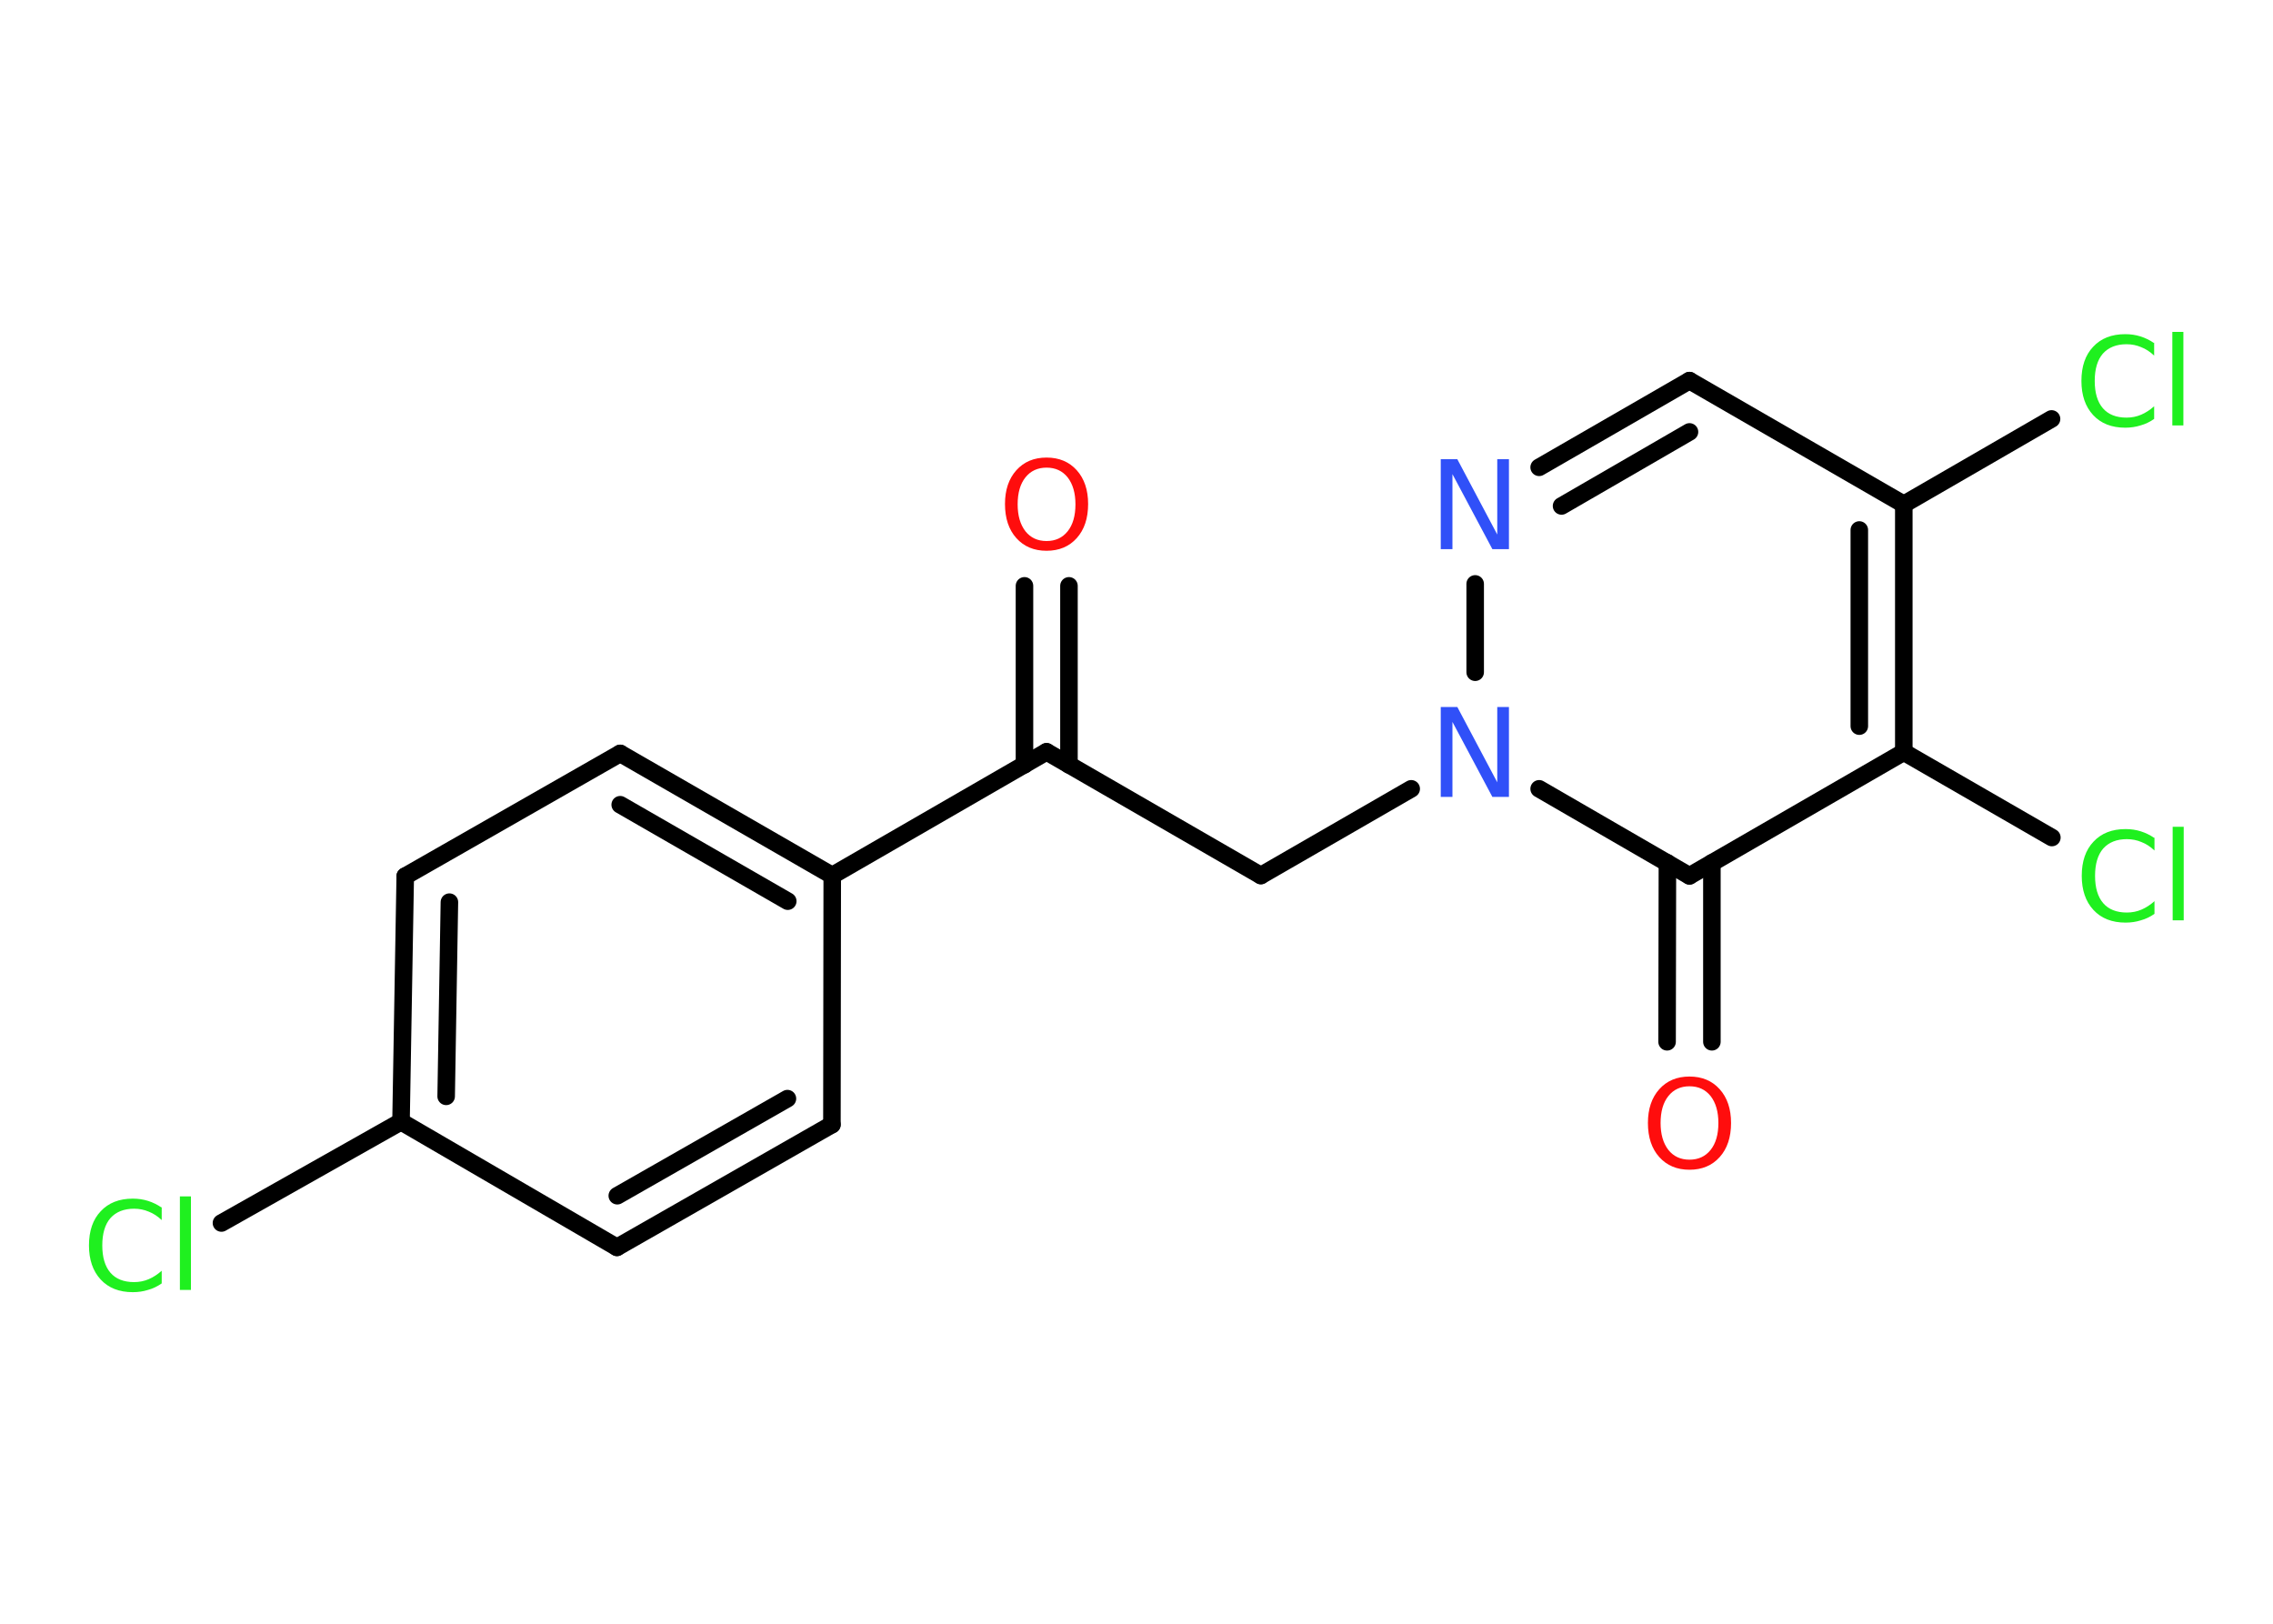 <?xml version='1.0' encoding='UTF-8'?>
<!DOCTYPE svg PUBLIC "-//W3C//DTD SVG 1.1//EN" "http://www.w3.org/Graphics/SVG/1.1/DTD/svg11.dtd">
<svg version='1.2' xmlns='http://www.w3.org/2000/svg' xmlns:xlink='http://www.w3.org/1999/xlink' width='70.0mm' height='50.0mm' viewBox='0 0 70.0 50.0'>
  <desc>Generated by the Chemistry Development Kit (http://github.com/cdk)</desc>
  <g stroke-linecap='round' stroke-linejoin='round' stroke='#000000' stroke-width='.54' fill='#1FF01F'>
    <rect x='.0' y='.0' width='70.0' height='50.0' fill='#FFFFFF' stroke='none'/>
    <g id='mol1' class='mol'>
      <g id='mol1bnd1' class='bond'>
        <line x1='32.92' y1='18.04' x2='32.92' y2='23.55'/>
        <line x1='31.55' y1='18.04' x2='31.55' y2='23.55'/>
      </g>
      <line id='mol1bnd2' class='bond' x1='32.23' y1='23.15' x2='38.83' y2='26.96'/>
      <line id='mol1bnd3' class='bond' x1='38.83' y1='26.96' x2='43.46' y2='24.29'/>
      <line id='mol1bnd4' class='bond' x1='45.43' y1='20.7' x2='45.43' y2='17.98'/>
      <g id='mol1bnd5' class='bond'>
        <line x1='52.03' y1='11.72' x2='47.4' y2='14.39'/>
        <line x1='52.03' y1='13.3' x2='48.09' y2='15.58'/>
      </g>
      <line id='mol1bnd6' class='bond' x1='52.03' y1='11.72' x2='58.63' y2='15.53'/>
      <line id='mol1bnd7' class='bond' x1='58.63' y1='15.53' x2='63.18' y2='12.9'/>
      <g id='mol1bnd8' class='bond'>
        <line x1='58.63' y1='23.16' x2='58.63' y2='15.53'/>
        <line x1='57.26' y1='22.36' x2='57.26' y2='16.32'/>
      </g>
      <line id='mol1bnd9' class='bond' x1='58.63' y1='23.16' x2='63.19' y2='25.79'/>
      <line id='mol1bnd10' class='bond' x1='58.63' y1='23.16' x2='52.03' y2='26.97'/>
      <line id='mol1bnd11' class='bond' x1='47.4' y1='24.29' x2='52.03' y2='26.97'/>
      <g id='mol1bnd12' class='bond'>
        <line x1='52.72' y1='26.57' x2='52.72' y2='32.08'/>
        <line x1='51.35' y1='26.57' x2='51.34' y2='32.08'/>
      </g>
      <line id='mol1bnd13' class='bond' x1='32.23' y1='23.15' x2='25.63' y2='26.96'/>
      <g id='mol1bnd14' class='bond'>
        <line x1='25.63' y1='26.96' x2='19.1' y2='23.2'/>
        <line x1='24.26' y1='27.75' x2='19.1' y2='24.78'/>
      </g>
      <line id='mol1bnd15' class='bond' x1='19.1' y1='23.2' x2='12.48' y2='26.98'/>
      <g id='mol1bnd16' class='bond'>
        <line x1='12.48' y1='26.98' x2='12.35' y2='34.54'/>
        <line x1='13.84' y1='27.78' x2='13.74' y2='33.76'/>
      </g>
      <line id='mol1bnd17' class='bond' x1='12.35' y1='34.54' x2='6.82' y2='37.66'/>
      <line id='mol1bnd18' class='bond' x1='12.35' y1='34.54' x2='19.0' y2='38.41'/>
      <g id='mol1bnd19' class='bond'>
        <line x1='19.0' y1='38.41' x2='25.62' y2='34.63'/>
        <line x1='19.01' y1='36.82' x2='24.25' y2='33.83'/>
      </g>
      <line id='mol1bnd20' class='bond' x1='25.63' y1='26.96' x2='25.62' y2='34.63'/>
      <path id='mol1atm1' class='atom' d='M32.23 14.4q-.41 .0 -.65 .3q-.24 .3 -.24 .83q.0 .52 .24 .83q.24 .3 .65 .3q.41 .0 .65 -.3q.24 -.3 .24 -.83q.0 -.52 -.24 -.83q-.24 -.3 -.65 -.3zM32.23 14.09q.58 .0 .93 .39q.35 .39 .35 1.04q.0 .66 -.35 1.05q-.35 .39 -.93 .39q-.58 .0 -.93 -.39q-.35 -.39 -.35 -1.05q.0 -.65 .35 -1.04q.35 -.39 .93 -.39z' stroke='none' fill='#FF0D0D'/>
      <path id='mol1atm4' class='atom' d='M44.38 21.77h.5l1.23 2.32v-2.32h.36v2.77h-.51l-1.23 -2.31v2.31h-.36v-2.77z' stroke='none' fill='#3050F8'/>
      <path id='mol1atm5' class='atom' d='M44.38 14.14h.5l1.23 2.32v-2.32h.36v2.77h-.51l-1.23 -2.31v2.31h-.36v-2.77z' stroke='none' fill='#3050F8'/>
      <path id='mol1atm8' class='atom' d='M66.34 10.55v.4q-.19 -.18 -.4 -.26q-.21 -.09 -.45 -.09q-.47 .0 -.73 .29q-.25 .29 -.25 .84q.0 .55 .25 .84q.25 .29 .73 .29q.24 .0 .45 -.09q.21 -.09 .4 -.26v.39q-.2 .14 -.42 .2q-.22 .07 -.47 .07q-.63 .0 -.99 -.39q-.36 -.39 -.36 -1.05q.0 -.67 .36 -1.05q.36 -.39 .99 -.39q.25 .0 .47 .07q.22 .07 .41 .2zM66.9 10.22h.34v2.88h-.34v-2.88z' stroke='none'/>
      <path id='mol1atm10' class='atom' d='M66.35 25.79v.4q-.19 -.18 -.4 -.26q-.21 -.09 -.45 -.09q-.47 .0 -.73 .29q-.25 .29 -.25 .84q.0 .55 .25 .84q.25 .29 .73 .29q.24 .0 .45 -.09q.21 -.09 .4 -.26v.39q-.2 .14 -.42 .2q-.22 .07 -.47 .07q-.63 .0 -.99 -.39q-.36 -.39 -.36 -1.05q.0 -.67 .36 -1.05q.36 -.39 .99 -.39q.25 .0 .47 .07q.22 .07 .41 .2zM66.91 25.46h.34v2.88h-.34v-2.88z' stroke='none'/>
      <path id='mol1atm12' class='atom' d='M52.03 33.45q-.41 .0 -.65 .3q-.24 .3 -.24 .83q.0 .52 .24 .83q.24 .3 .65 .3q.41 .0 .65 -.3q.24 -.3 .24 -.83q.0 -.52 -.24 -.83q-.24 -.3 -.65 -.3zM52.03 33.15q.58 .0 .93 .39q.35 .39 .35 1.04q.0 .66 -.35 1.05q-.35 .39 -.93 .39q-.58 .0 -.93 -.39q-.35 -.39 -.35 -1.05q.0 -.65 .35 -1.04q.35 -.39 .93 -.39z' stroke='none' fill='#FF0D0D'/>
      <path id='mol1atm17' class='atom' d='M4.98 37.17v.4q-.19 -.18 -.4 -.26q-.21 -.09 -.45 -.09q-.47 .0 -.73 .29q-.25 .29 -.25 .84q.0 .55 .25 .84q.25 .29 .73 .29q.24 .0 .45 -.09q.21 -.09 .4 -.26v.39q-.2 .14 -.42 .2q-.22 .07 -.47 .07q-.63 .0 -.99 -.39q-.36 -.39 -.36 -1.05q.0 -.67 .36 -1.05q.36 -.39 .99 -.39q.25 .0 .47 .07q.22 .07 .41 .2zM5.54 36.84h.34v2.88h-.34v-2.88z' stroke='none'/>
    </g>
  </g>
</svg>
